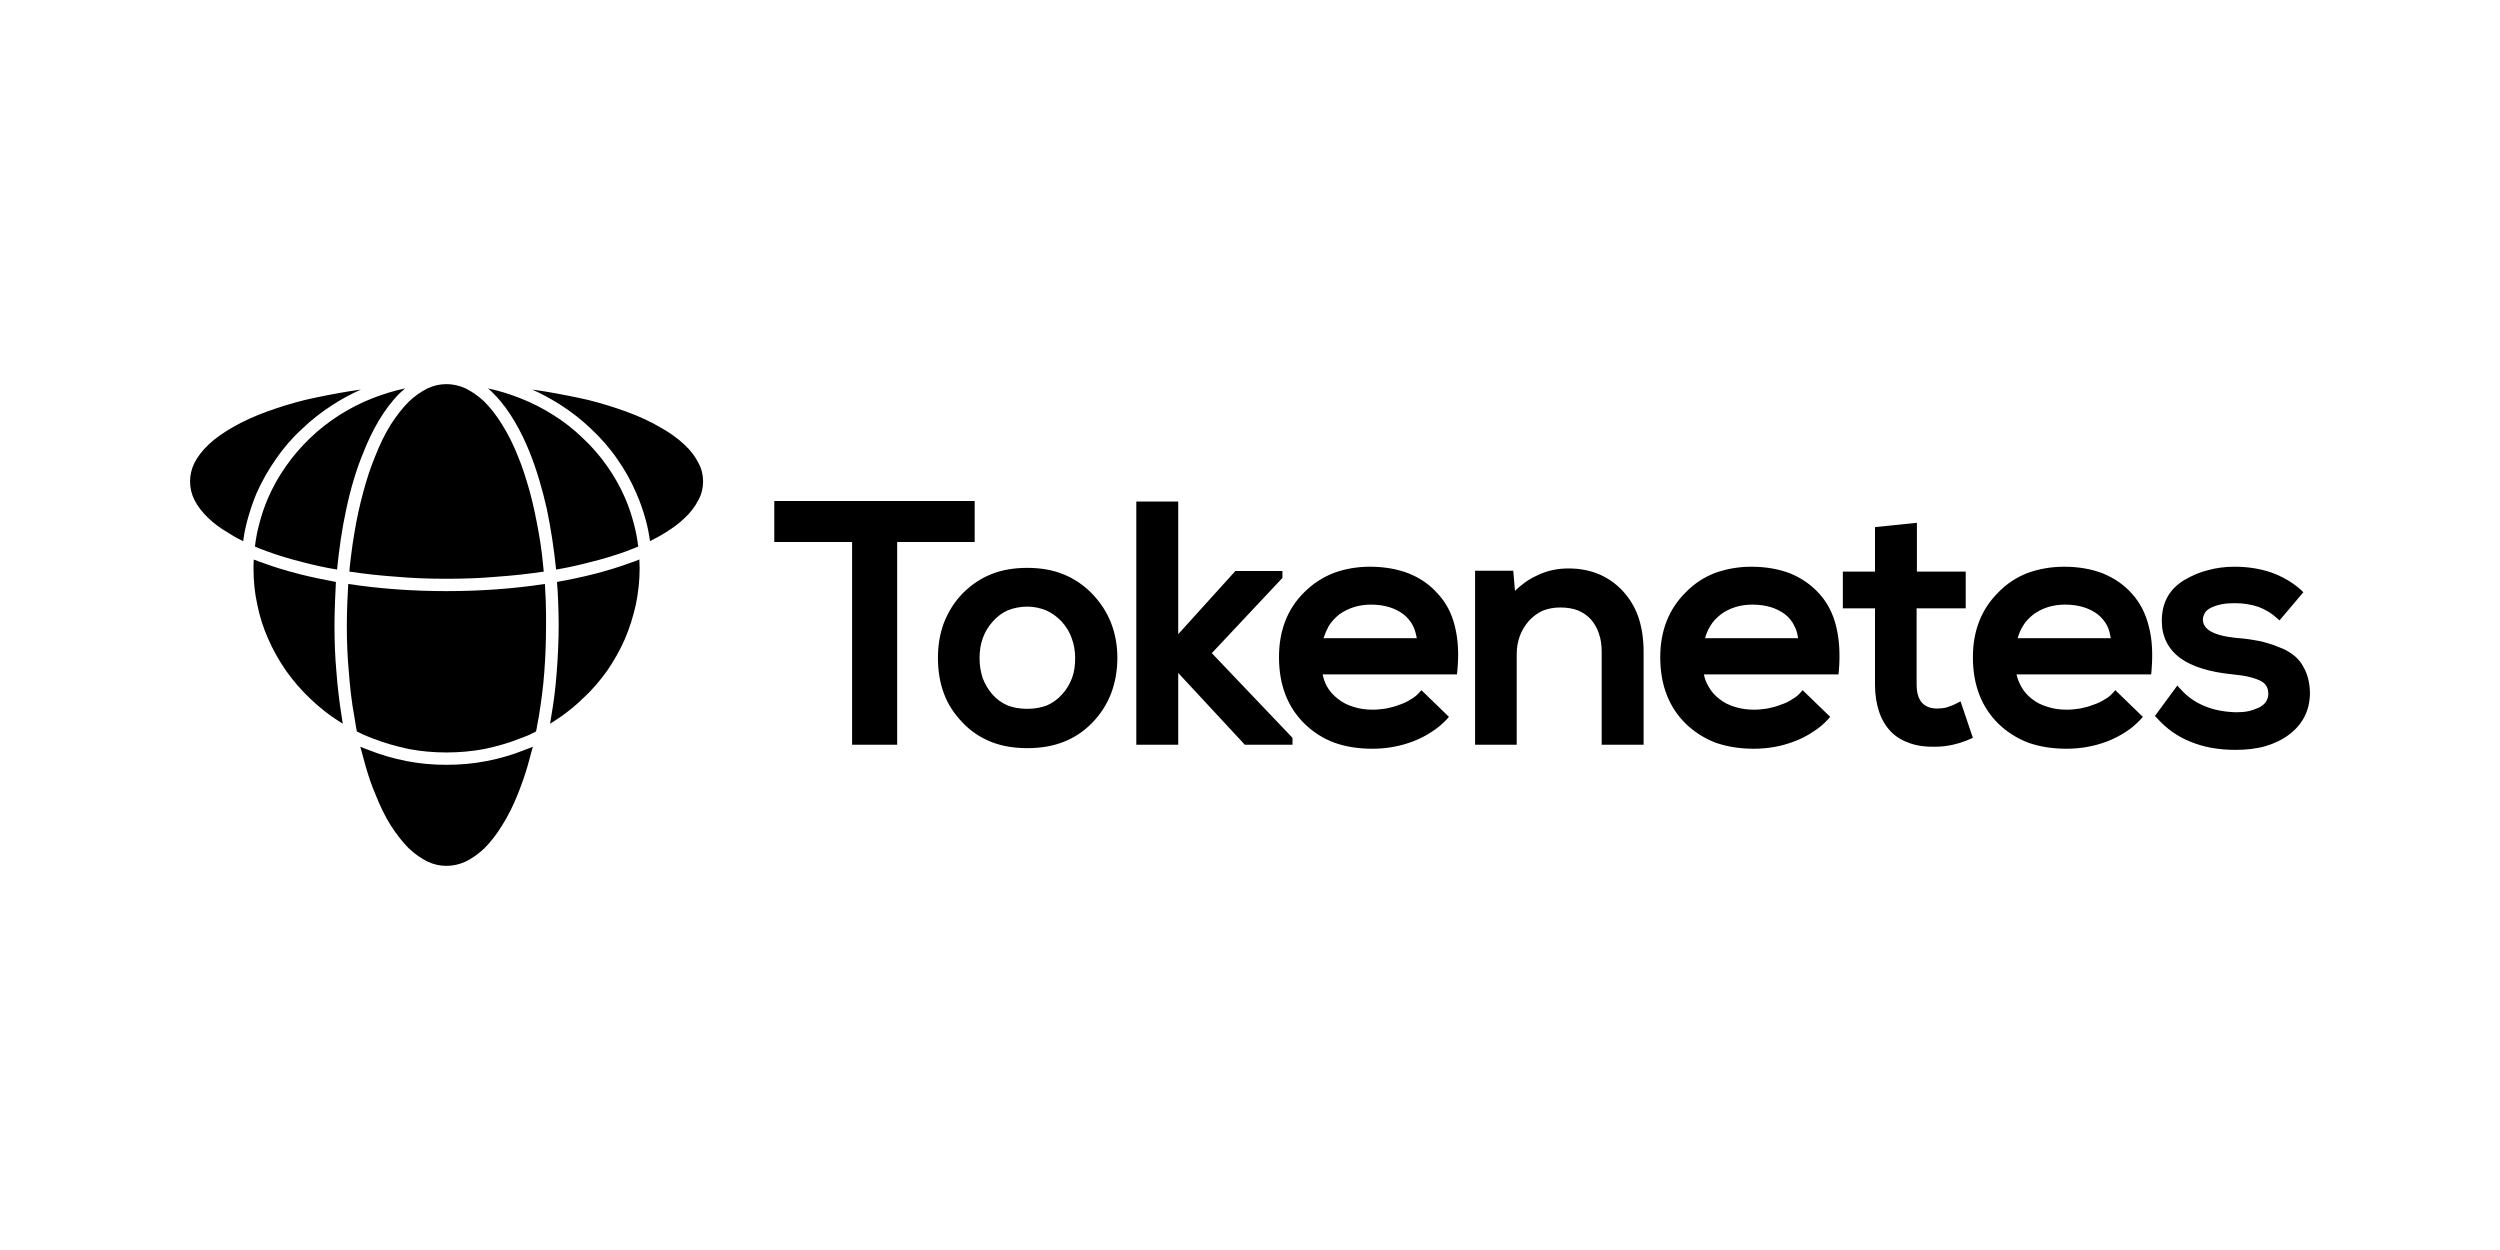 <?xml version="1.0" encoding="UTF-8"?>
<!DOCTYPE svg PUBLIC "-//W3C//DTD SVG 1.1//EN" "http://www.w3.org/Graphics/SVG/1.1/DTD/svg11.dtd">
<!-- Creator: CorelDRAW X8 -->
<svg xmlns="http://www.w3.org/2000/svg" xml:space="preserve" width="211.667mm" height="105.833mm" version="1.1" style="shape-rendering:geometricPrecision; text-rendering:geometricPrecision; image-rendering:optimizeQuality; fill-rule:evenodd; clip-rule:evenodd"
viewBox="0 0 8708 4354"
 xmlns:xlink="http://www.w3.org/1999/xlink">
 <defs>
  <style type="text/css">
   <![CDATA[
    .fil0 {fill:none}
    .fil1 {fill:black;fill-rule:nonzero}
   ]]>
  </style>
 </defs>
 <g id="Layer_x0020_1">
  <g id="_1447342190576">
   <rect class="fil0" width="8708" height="4354"/>
   <path class="fil1" d="M3113 2594l-145 0 0 -706 -271 0 0 -143 698 0 0 143 -270 0 0 706 -12 0zm340 -594c37,-15 79,-22 125,-22 46,0 88,7 125,22 38,15 72,38 101,68 58,60 88,135 88,224 0,45 -8,87 -22,124 -15,38 -36,71 -65,101 -29,30 -62,52 -100,67 -38,15 -80,22 -127,22 -46,0 -88,-7 -126,-22 -37,-15 -71,-37 -99,-67 -29,-30 -51,-63 -65,-101 -14,-37 -21,-79 -21,-124 0,-45 7,-86 21,-123 15,-38 36,-72 65,-102 29,-29 62,-52 100,-67zm191 126c-20,-8 -42,-13 -66,-13 -25,0 -48,5 -68,13 -20,9 -37,22 -52,39 -31,34 -46,77 -46,127 0,26 4,49 11,70 8,21 19,40 34,57 15,17 32,29 52,38 20,8 43,12 69,12 26,0 48,-4 69,-12 20,-9 37,-21 52,-38 16,-17 27,-36 35,-57 8,-21 11,-44 11,-70 0,-24 -4,-48 -12,-69 -7,-21 -19,-40 -35,-58 -16,-17 -34,-30 -54,-39zm314 456l0 -835 146 0 0 462 199 -220 164 0 0 24 -246 262 281 295 0 24 -166 0 -232 -250 0 250 -146 0 0 -12zm1110 -399c11,45 14,97 8,155l-1 11 -468 0c3,15 8,29 15,42 9,16 22,31 38,43 16,13 34,22 54,28 21,7 43,10 69,10 15,0 30,-2 45,-4 15,-3 30,-7 46,-13 15,-5 28,-11 40,-19 11,-6 21,-14 29,-23l8 -9 96 93 -8 9c-15,16 -33,31 -52,43 -19,13 -41,24 -64,33 -47,18 -94,26 -143,26 -49,0 -93,-7 -132,-21 -40,-15 -74,-37 -104,-66 -59,-58 -89,-135 -89,-232 0,-92 29,-168 88,-226 30,-30 64,-52 102,-67 38,-14 80,-22 127,-22 50,0 95,8 134,23 40,16 74,39 102,71 29,31 49,69 60,115zm-440 -2c-7,13 -13,27 -18,42l325 0c-3,-16 -7,-30 -13,-43 -8,-15 -19,-29 -33,-40 -29,-22 -67,-34 -113,-34 -43,0 -80,12 -111,34 -15,12 -27,25 -37,41zm1097 89l0 324 -146 0 0 -323c0,-24 -3,-46 -10,-65 -6,-19 -16,-35 -28,-49 -13,-14 -28,-24 -45,-31 -18,-7 -39,-10 -62,-10 -22,0 -42,4 -60,11 -18,8 -34,20 -48,35 -14,16 -25,34 -32,53 -7,19 -11,40 -11,63l0 316 -145 0 0 -606 133 0 6 70c24,-23 49,-41 76,-53 34,-17 71,-25 110,-25 77,0 140,26 189,78 24,26 43,57 55,92 12,36 18,76 18,120zm671 -87c11,45 14,97 9,155l-1 11 -469 0c3,15 8,29 16,42 9,16 21,31 37,43 16,13 34,22 54,28 21,7 44,10 69,10 15,0 30,-2 45,-4 15,-3 31,-7 46,-13 15,-5 29,-11 40,-19 11,-6 21,-14 29,-23l8 -9 96 93 -8 9c-15,16 -32,31 -52,43 -19,13 -40,24 -64,33 -46,18 -94,26 -142,26 -49,0 -93,-7 -133,-21 -39,-15 -74,-37 -104,-66 -59,-58 -89,-135 -89,-232 0,-92 30,-168 89,-226 29,-30 63,-52 101,-67 39,-14 81,-22 127,-22 51,0 95,8 135,23 39,16 73,39 102,71 28,31 48,69 59,115zm-439 -2c-8,13 -14,27 -18,42l324 0c-2,-16 -6,-30 -13,-43 -7,-15 -18,-29 -32,-40 -29,-22 -67,-34 -114,-34 -43,0 -80,12 -110,34 -15,12 -28,25 -37,41zm574 -190l0 -155 146 -15 0 170 170 0 0 128 -171 0 0 265c0,56 24,84 72,84 11,0 21,-1 33,-4 11,-4 24,-8 36,-15l12 -6 43 127 -9 4c-41,18 -82,27 -122,27 -33,1 -62,-3 -88,-12 -26,-9 -49,-22 -67,-41 -18,-19 -32,-42 -41,-70 -9,-27 -14,-58 -14,-94l0 -265 -112 0 0 -128 112 0zm954 192c12,45 14,97 9,155l-1 11 -469 0c3,15 9,29 16,42 9,16 21,31 37,43 16,13 34,22 55,28 20,7 43,10 68,10 15,0 31,-2 45,-4 15,-3 31,-7 46,-13 15,-5 29,-11 40,-19 12,-6 21,-14 29,-23l8 -9 96 93 -8 9c-15,16 -32,31 -51,43 -20,13 -41,24 -64,33 -47,18 -95,26 -143,26 -49,0 -93,-7 -133,-21 -39,-15 -74,-37 -104,-66 -59,-58 -89,-135 -89,-232 0,-92 30,-168 89,-226 29,-30 63,-52 101,-67 39,-14 81,-22 128,-22 50,0 95,8 134,23 39,16 74,39 102,71 28,31 48,69 59,115zm-439 -2c-8,13 -14,27 -18,42l324 0c-2,-16 -6,-30 -12,-43 -8,-15 -19,-29 -33,-40 -29,-22 -67,-34 -114,-34 -43,0 -80,12 -110,34 -15,12 -28,25 -37,41zm865 -187c39,14 74,34 104,61l8 8 -83 98 -9 -8c-19,-17 -40,-30 -64,-39 -24,-8 -51,-13 -82,-13l0 0c-18,0 -34,1 -48,4 -14,3 -26,7 -36,12 -10,5 -17,11 -21,18 -4,7 -7,15 -7,24 1,17 10,30 27,40 19,11 49,19 89,23 17,1 32,3 47,5 14,2 27,5 40,7 12,3 25,7 38,11 13,5 27,10 41,16 14,7 27,15 39,25 11,10 21,21 28,35 8,13 14,28 18,44 4,16 6,33 6,51l0 0c-1,59 -25,107 -73,143 -24,18 -51,31 -82,40 -31,9 -66,13 -104,13 -58,0 -110,-9 -156,-28 -46,-18 -85,-46 -118,-83l-7 -7 78 -106 10 11c24,27 52,47 84,60 33,14 70,21 111,22 16,0 30,-1 44,-4 13,-3 25,-8 37,-13 10,-6 18,-12 23,-20 5,-8 8,-17 8,-27 0,-10 -2,-19 -6,-26 -4,-8 -11,-14 -20,-19 -10,-5 -24,-10 -40,-14 -16,-4 -36,-7 -58,-9 -81,-8 -142,-27 -183,-57 -42,-31 -64,-75 -64,-129 0,-64 26,-111 79,-143 26,-15 53,-27 82,-34 29,-8 60,-12 92,-12 47,0 90,7 128,20z"/>
   <path class="fil1" d="M1424 2955c21,20 43,35 65,46 21,10 43,15 66,15 23,0 45,-5 67,-15 22,-11 44,-26 65,-46 22,-22 43,-49 62,-80 20,-32 39,-69 55,-110 12,-30 24,-63 34,-98 6,-21 12,-43 18,-66 -10,4 -19,8 -28,11 -42,17 -87,30 -133,39 -46,9 -92,13 -140,13 -47,0 -94,-4 -139,-13 -46,-9 -91,-22 -133,-39 -9,-3 -18,-7 -28,-11 6,23 12,45 18,66 10,35 21,68 34,98 16,41 34,78 54,110 20,31 41,58 63,80zm420 -1382c25,62 45,130 61,201 14,68 25,140 32,210 41,-7 81,-16 119,-26 45,-11 87,-24 126,-38 9,-4 19,-7 28,-11 5,-2 9,-4 13,-5 -3,-27 -8,-53 -15,-79 -8,-31 -18,-61 -31,-91 -17,-39 -38,-76 -62,-110 -25,-36 -53,-68 -85,-98 -31,-30 -65,-57 -102,-80 -36,-23 -75,-43 -116,-59 -36,-14 -73,-26 -112,-34 8,7 16,14 23,22 53,54 93,129 121,198zm54 461c-110,17 -227,25 -343,25 -116,0 -232,-8 -342,-25 -1,20 -2,40 -3,59 -1,27 -2,55 -2,84 0,56 2,110 7,163 4,54 10,106 19,155l4 24 1 7 4 22c8,4 16,7 23,11 10,4 21,9 32,13 41,16 83,28 126,37 42,8 86,12 131,12 45,0 89,-4 132,-12 43,-9 85,-21 125,-37 12,-4 23,-9 33,-13 7,-4 14,-7 22,-11 2,-7 3,-14 4,-21 2,-10 4,-21 6,-32 8,-49 15,-101 19,-155 4,-53 6,-107 6,-163 0,-29 0,-57 -1,-84 -1,-19 -2,-39 -3,-59zm-724 -50c7,-70 17,-142 32,-210 15,-71 35,-139 61,-201 28,-71 70,-149 126,-204 6,-5 12,-11 18,-16 -39,8 -77,20 -113,34 -41,16 -80,36 -116,59 -36,23 -71,50 -102,80 -31,30 -59,62 -84,98 -24,34 -45,71 -62,110 -13,30 -23,60 -31,91 -7,26 -12,52 -15,79 4,1 8,3 12,5 10,4 19,7 29,11 38,14 80,27 125,38 38,10 78,19 120,26zm720 7c-2,-19 -4,-39 -6,-58 -3,-26 -7,-51 -11,-74 -9,-51 -19,-99 -31,-144 -13,-46 -26,-88 -42,-126 -16,-41 -35,-78 -55,-110 -19,-31 -40,-58 -62,-80 -21,-20 -43,-35 -65,-46 -22,-10 -44,-15 -67,-15l0 0c-23,0 -45,5 -66,15 -22,11 -44,26 -65,46 -22,22 -43,49 -63,80 -20,32 -38,69 -54,110 -16,38 -30,81 -42,126 -12,45 -23,93 -31,144 -4,24 -8,49 -11,75 -2,18 -5,38 -6,57 53,8 108,14 165,18 56,5 114,7 173,7 60,0 118,-2 174,-7 57,-4 112,-10 165,-18zm-1010 -42l0 0c-1,10 -1,20 -1,31 0,43 4,85 13,125 8,41 21,82 38,120 17,39 38,76 62,111 25,35 53,68 84,97 23,22 47,42 73,61 13,9 27,18 41,27l-1 -6 -2 -13c-8,-51 -15,-104 -19,-159 -5,-54 -7,-109 -7,-166 0,-28 1,-56 2,-85 1,-23 2,-44 3,-65 -44,-8 -86,-17 -126,-27 -47,-12 -90,-25 -130,-40 -10,-3 -20,-7 -30,-11l0 0zm1032 572c14,-9 28,-18 41,-27 26,-19 51,-39 73,-61 32,-29 60,-62 85,-97 24,-35 45,-72 62,-111 16,-38 29,-79 38,-120 8,-40 13,-82 13,-125 0,-11 -1,-21 -1,-31l0 0 -1 0c-9,4 -19,8 -29,11 -40,15 -84,28 -130,40 -40,10 -82,19 -127,27 2,21 3,42 4,65 1,29 2,57 2,85 0,57 -3,112 -7,166 -4,55 -11,108 -20,159 -1,6 -2,13 -3,19zm348 -636c20,-10 40,-21 57,-32 24,-15 46,-31 63,-48l0 0c22,-20 38,-42 49,-64 11,-20 16,-42 16,-64 0,-22 -5,-44 -16,-64 -11,-22 -27,-44 -49,-64 -23,-22 -51,-42 -85,-61 -34,-20 -73,-38 -117,-54 -41,-15 -86,-29 -134,-41 -48,-11 -99,-21 -153,-30 -14,-2 -28,-4 -41,-6 34,15 66,33 98,53 39,25 75,53 108,85 33,31 64,66 90,104 26,37 48,76 66,118 14,31 25,64 34,97 6,23 11,47 14,71zm-1007 -528c-14,2 -27,4 -41,6 -54,9 -105,19 -153,30 -48,12 -93,26 -134,41 -44,16 -83,34 -118,54 -33,19 -62,39 -85,61 -21,20 -38,42 -49,64 -10,20 -15,42 -15,64 0,22 5,44 15,64 11,22 28,44 49,64 18,17 39,33 64,48 17,11 36,22 57,32 3,-24 8,-48 14,-71 9,-33 20,-66 33,-97 19,-42 41,-81 67,-118 26,-38 56,-73 90,-104 33,-32 69,-60 108,-85 31,-20 64,-38 98,-53z"/>
  </g>
 </g>
</svg>
